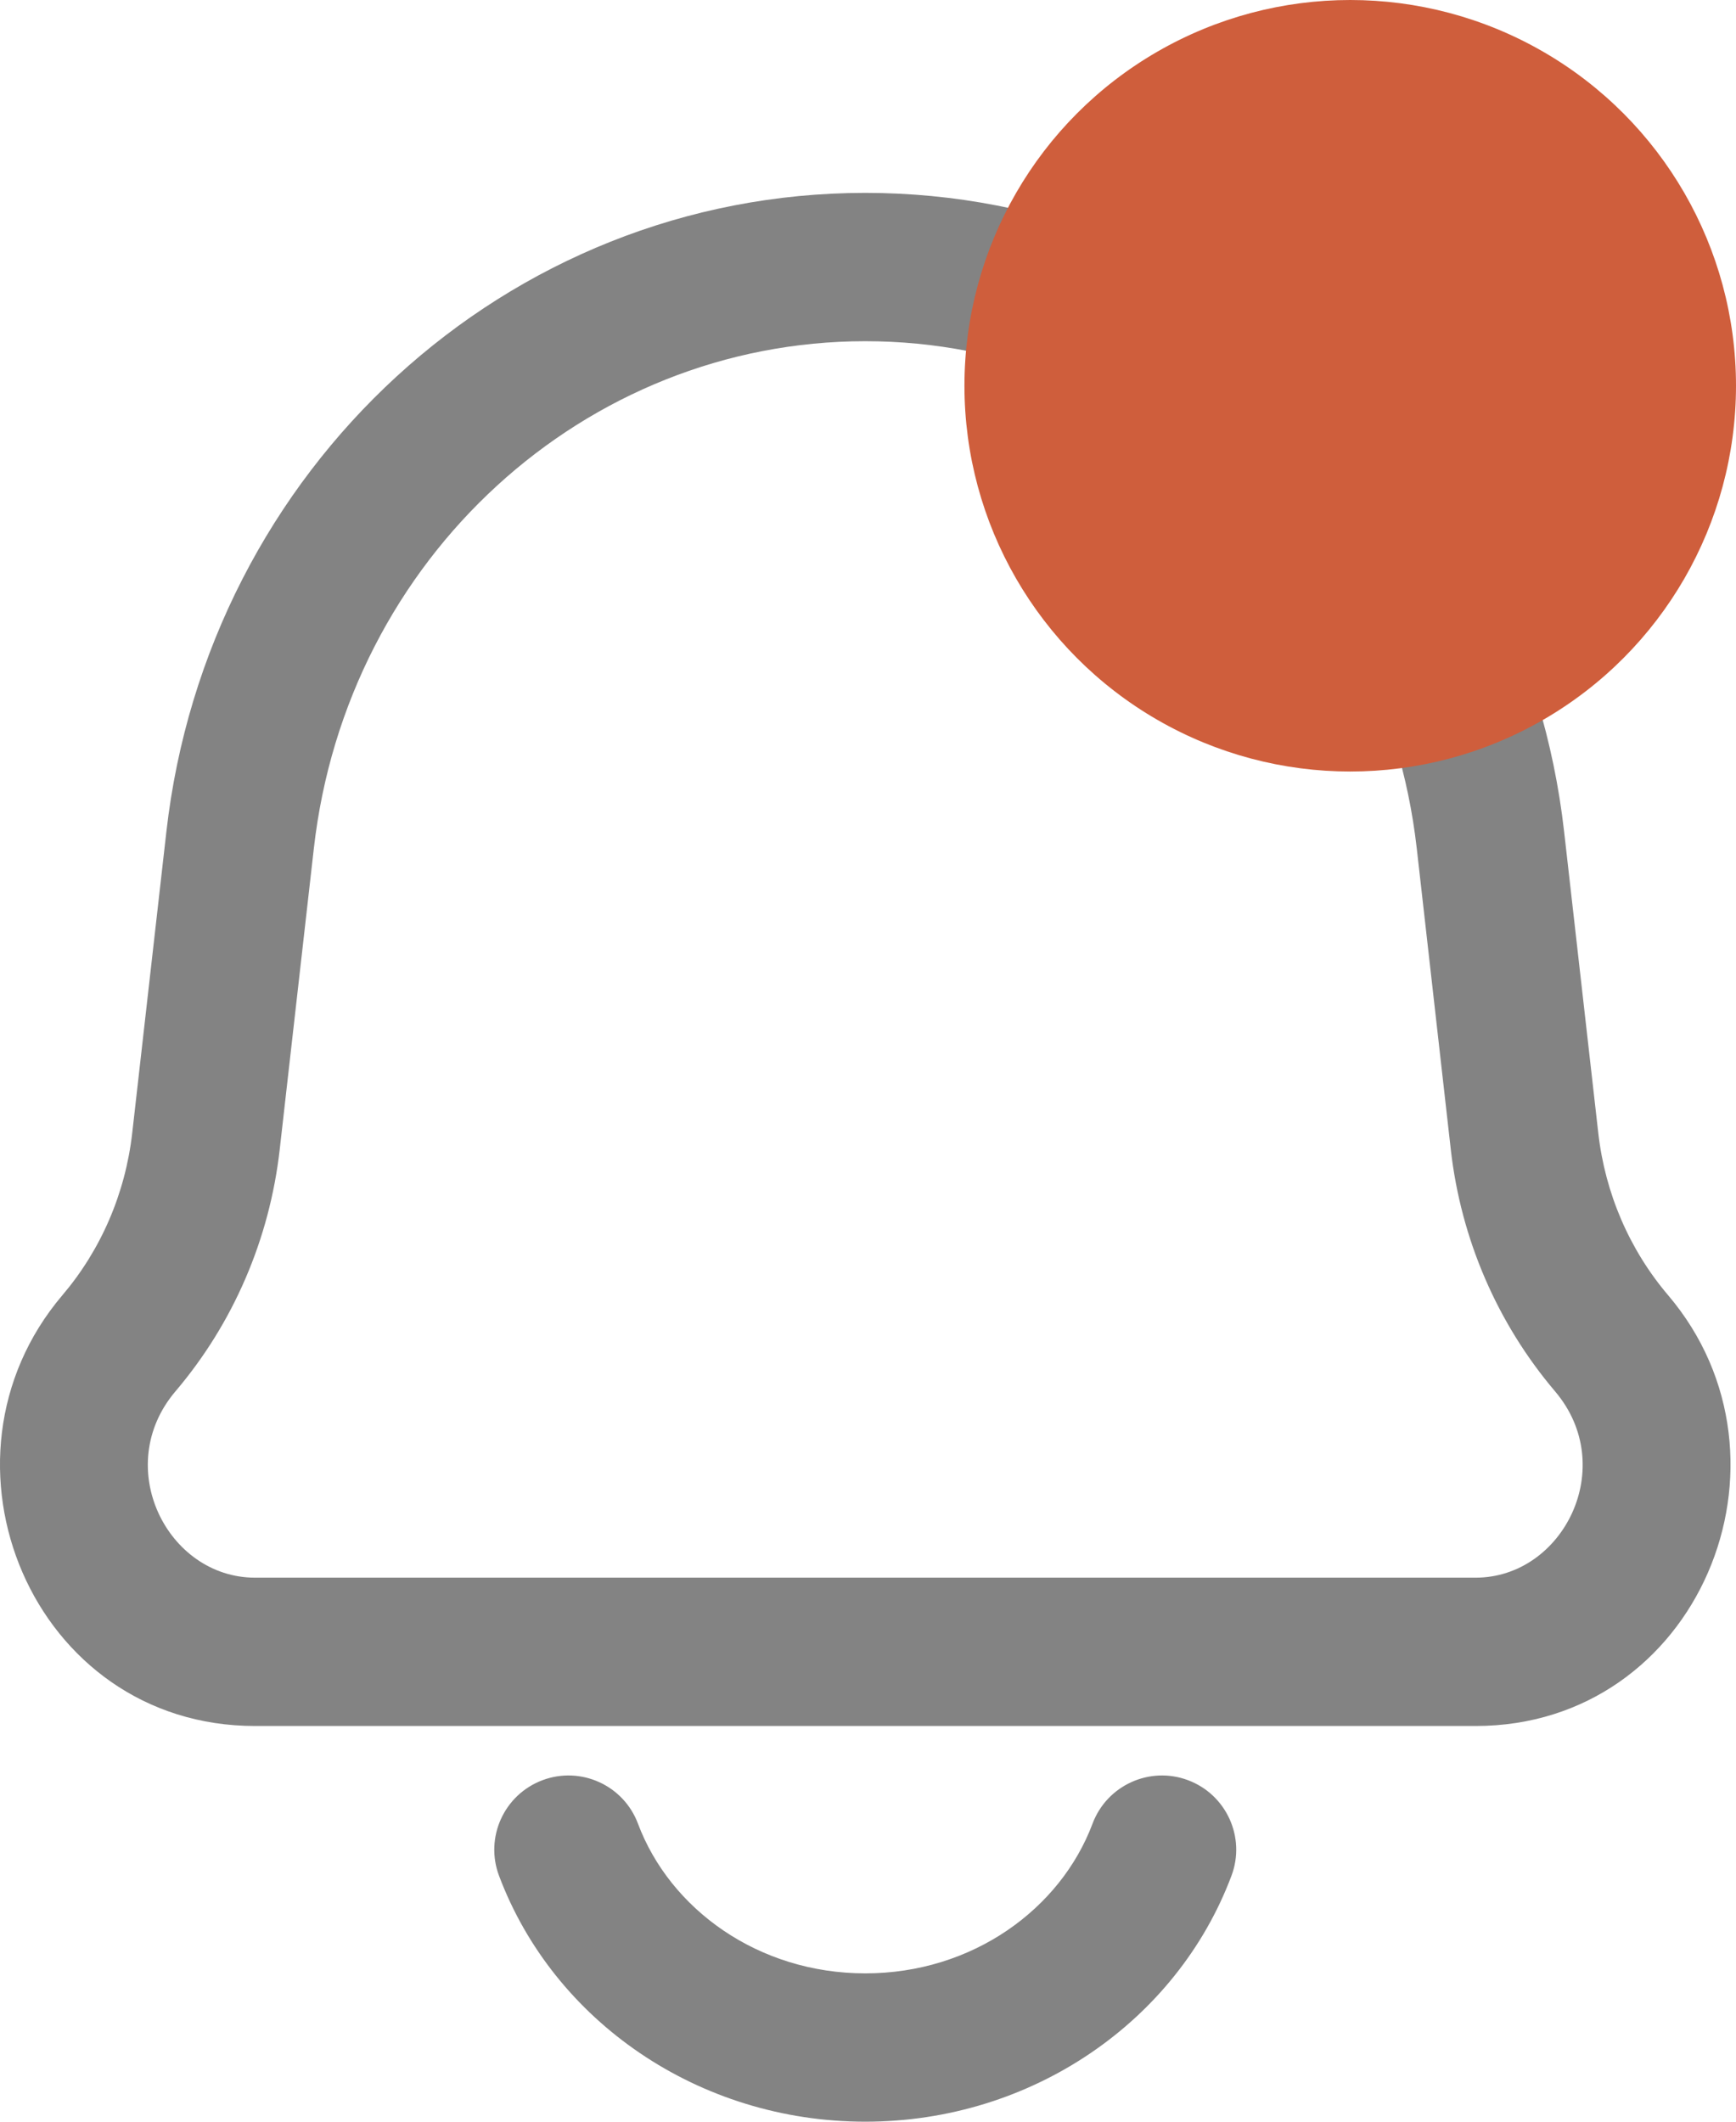 <svg width="18" height="22" viewBox="0 0 18 22" fill="none" xmlns="http://www.w3.org/2000/svg">
<path d="M15.3 16.359H2.644V17.897H15.3V16.359ZM14.69 8.798L15.043 11.921L16.572 11.748L16.218 8.625L14.69 8.798ZM2.9 11.921L3.254 8.798L1.725 8.625L1.371 11.748L2.9 11.921ZM1.82 14.426C2.42 13.72 2.795 12.847 2.9 11.921L1.371 11.748C1.3 12.374 1.047 12.96 0.647 13.43L1.82 14.426ZM15.043 11.921C15.148 12.847 15.524 13.72 16.123 14.426L17.296 13.43C16.896 12.96 16.643 12.374 16.572 11.748L15.043 11.921ZM2.644 16.359C1.734 16.359 1.155 15.208 1.82 14.426L0.647 13.43C-0.808 15.143 0.334 17.897 2.644 17.897V16.359ZM15.3 17.897C17.609 17.897 18.751 15.143 17.296 13.43L16.123 14.426C16.788 15.208 16.209 16.359 15.3 16.359V17.897ZM16.218 8.625C15.793 4.866 12.693 2 8.972 2V3.538C11.874 3.538 14.348 5.782 14.69 8.798L16.218 8.625ZM3.254 8.798C3.595 5.782 6.069 3.538 8.972 3.538V2C5.251 2 2.151 4.866 1.725 8.625L3.254 8.798Z" fill="#838383"/>
<path d="M12.769 19.449C12.918 19.052 12.716 18.608 12.318 18.459C11.921 18.31 11.477 18.512 11.328 18.91L12.769 19.449ZM6.615 18.91C6.466 18.512 6.023 18.31 5.625 18.459C5.227 18.608 5.025 19.052 5.174 19.449L6.615 18.91ZM11.328 18.91C10.997 19.793 10.084 20.462 8.972 20.462V22C10.7 22 12.204 20.956 12.769 19.449L11.328 18.91ZM8.972 20.462C7.859 20.462 6.946 19.793 6.615 18.91L5.174 19.449C5.739 20.956 7.243 22 8.972 22V20.462Z" fill="#838383"/>
<circle cx="14" cy="4" r="4" fill="#CF5E3C"/>
</svg>
